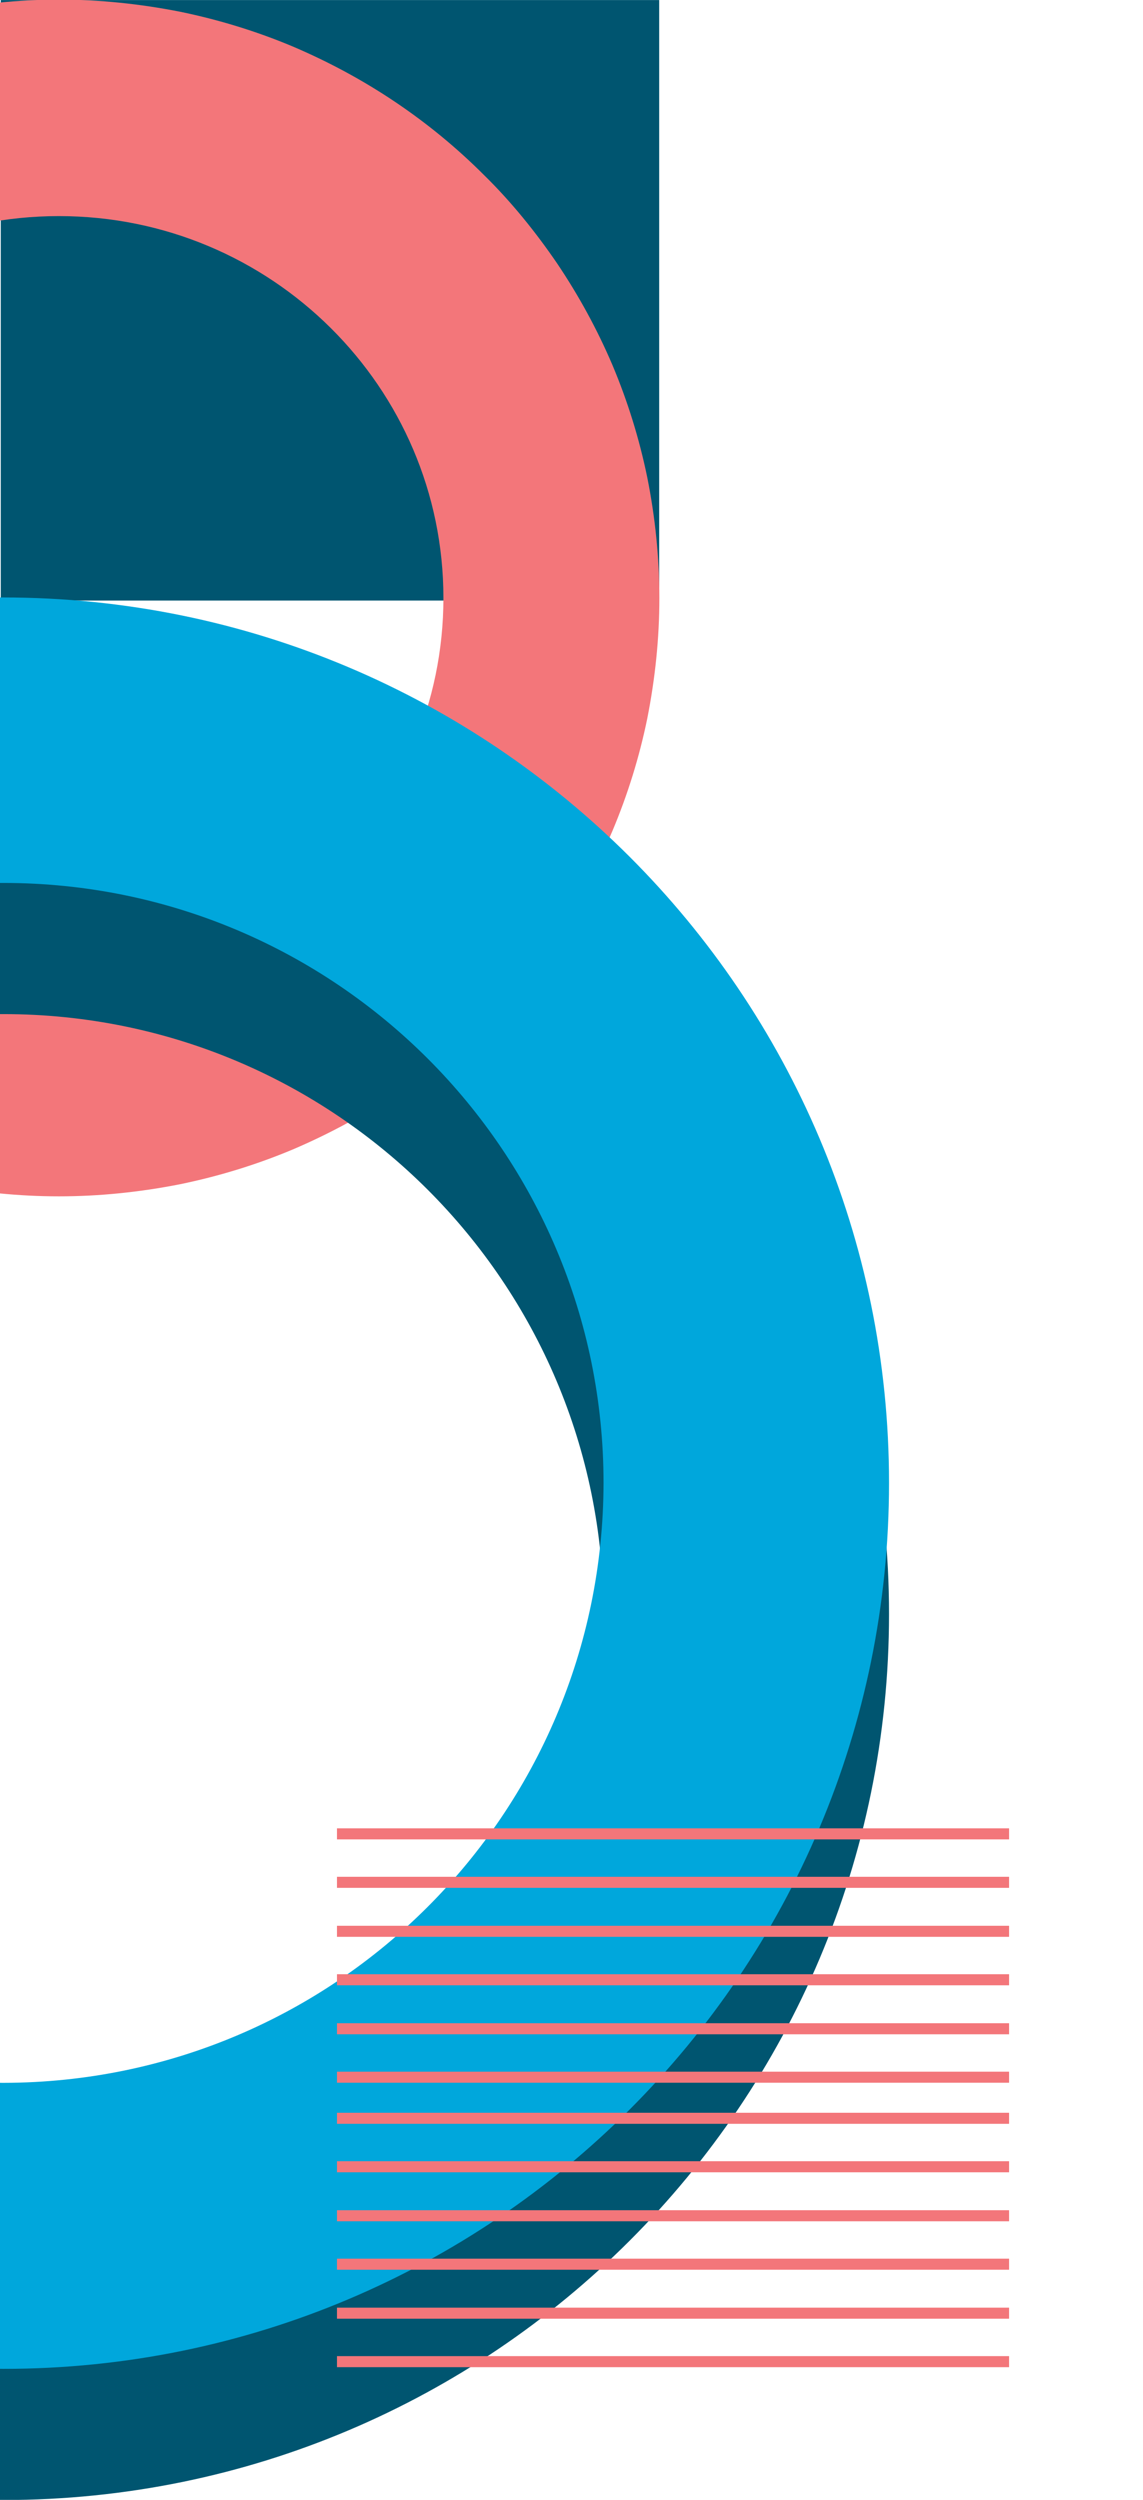 <?xml version="1.0" encoding="utf-8"?>
<!-- Generator: Adobe Illustrator 24.1.1, SVG Export Plug-In . SVG Version: 6.00 Build 0)  -->
<!DOCTYPE svg PUBLIC "-//W3C//DTD SVG 1.1//EN" "http://www.w3.org/Graphics/SVG/1.1/DTD/svg11.dtd">
<svg version="1.1" id="Layer_1" xmlns:x="http://ns.adobe.com/Extensibility/1.0/" xmlns:i="http://ns.adobe.com/AdobeIllustrator/10.0/" xmlns:graph="http://ns.adobe.com/Graphs/1.0/"
	 xmlns="http://www.w3.org/2000/svg" xmlns:xlink="http://www.w3.org/1999/xlink" x="0px" y="0px" viewBox="0 0 217 474.6"
	 style="enable-background:new 0 0 217 474.6;" xml:space="preserve">
<style type="text/css">
	.st0{fill:#005570;}
	.st1{fill:#F3767A;}
	.st2{fill:#00A7DC;}
</style>
<g id="element-intro-righ" transform="translate(336.283 -73.574) rotate(90)">
	
		<rect id="Retângulo_30" x="68.1" y="216.6" transform="matrix(2.535182e-06 1 -1 2.535182e-06 404.186 143.034)" class="st0" width="125" height="114"/>
	<path id="Subtração_1" class="st1" d="M187.1,439.1c-7.7,0-15.3-0.8-22.9-2.3c-7.3-1.5-14.4-3.7-21.3-6.6
		c-6.8-2.9-13.2-6.4-19.3-10.5c-6-4.1-11.7-8.8-16.8-13.9c-5.1-5.2-9.8-10.8-13.9-16.9c-4.1-6.1-7.6-12.6-10.5-19.4
		c-2.9-6.9-5.1-14.1-6.6-21.4c-1.5-7.6-2.3-15.3-2.3-23c0-7.7,0.8-15.4,2.3-23c1.5-7.3,3.7-14.5,6.6-21.4
		c2.9-6.8,6.4-13.3,10.5-19.4c4.1-6.1,8.7-11.7,13.9-16.9c5.1-5.2,10.8-9.8,16.8-13.9c6.1-4.1,12.5-7.6,19.3-10.5
		c6.9-2.9,14-5.1,21.3-6.6c7.5-1.5,15.2-2.3,22.9-2.3c7.7,0,15.3,0.8,22.9,2.3c7.3,1.5,14.4,3.7,21.3,6.6
		c6.8,2.9,13.2,6.4,19.3,10.5c6,4.1,11.7,8.8,16.8,13.9c5.1,5.2,9.8,10.8,13.9,16.9c4.1,6.1,7.6,12.6,10.5,19.4
		c2.9,6.9,5.1,14.1,6.6,21.4c1.5,7.6,2.3,15.3,2.3,23c0,7.7-0.8,15.4-2.3,23c-1.5,7.3-3.7,14.5-6.6,21.4
		c-2.9,6.8-6.4,13.3-10.5,19.4c-4.1,6.1-8.7,11.7-13.9,16.9c-5.1,5.2-10.8,9.8-16.8,13.9c-6.1,4.1-12.5,7.6-19.3,10.5
		c-6.9,2.9-14,5.1-21.3,6.6C202.4,438.3,194.8,439.1,187.1,439.1z M187.1,252.1c-40,0-72.5,32.7-72.5,73s32.5,73,72.5,73
		s72.5-32.7,72.5-73S227.1,252.1,187.1,252.1L187.1,252.1z"/>
	<path id="Caminho_7" class="st0" d="M380,503.8c-92.8,0-168.1-75.3-168.1-168.1c0-92.9,75.2-168.2,168.1-168.2
		s168.2,75.2,168.2,168.1c0,44.6-17.7,87.4-49.3,119C467.4,486.1,424.6,503.9,380,503.8z M380,221.7c-62.9,0-113.9,51-113.9,113.9
		s51,113.9,113.9,113.9s113.9-51,113.9-113.9C493.8,272.7,442.9,221.8,380,221.7z"/>
	<path id="Caminho_8" class="st2" d="M355.1,503.8c-92.8,0-168.1-75.3-168.1-168.1c0-92.9,75.2-168.2,168.1-168.2
		s168.2,75.2,168.2,168.1c0,44.6-17.7,87.4-49.3,119C442.6,486.1,399.7,503.9,355.1,503.8z M355.1,221.7
		c-62.9,0-113.9,51-113.9,113.9s51,113.9,113.9,113.9S469,398.5,469,335.6C468.9,272.7,418,221.8,355.1,221.7z"/>
	<g id="Grupo_32" transform="translate(522.981 -22.793) rotate(90)">
		<rect id="Retângulo_24" x="167.5" y="0" class="st1" width="127.6" height="2.1"/>
		<rect id="Retângulo_25" x="167.5" y="9.2" class="st1" width="127.6" height="2.1"/>
		<rect id="Retângulo_26" x="167.5" y="18.5" class="st1" width="127.6" height="2.1"/>
		<rect id="Retângulo_27" x="167.5" y="27.7" class="st1" width="127.6" height="2.1"/>
		<rect id="Retângulo_28" x="167.5" y="37" class="st1" width="127.6" height="2.1"/>
		<rect id="Retângulo_29" x="167.5" y="46.2" class="st1" width="127.6" height="2.1"/>
	</g>
	<g id="Grupo_33" transform="translate(468.981 -22.793) rotate(90)">
		<rect id="Retângulo_24-2" x="167.5" y="0" class="st1" width="127.6" height="2.1"/>
		<rect id="Retângulo_25-2" x="167.5" y="9.2" class="st1" width="127.6" height="2.1"/>
		<rect id="Retângulo_26-2" x="167.5" y="18.5" class="st1" width="127.6" height="2.1"/>
		<rect id="Retângulo_27-2" x="167.5" y="27.7" class="st1" width="127.6" height="2.1"/>
		<rect id="Retângulo_28-2" x="167.5" y="37" class="st1" width="127.6" height="2.1"/>
		<rect id="Retângulo_29-2" x="167.5" y="46.2" class="st1" width="127.6" height="2.1"/>
	</g>
</g>
</svg>
